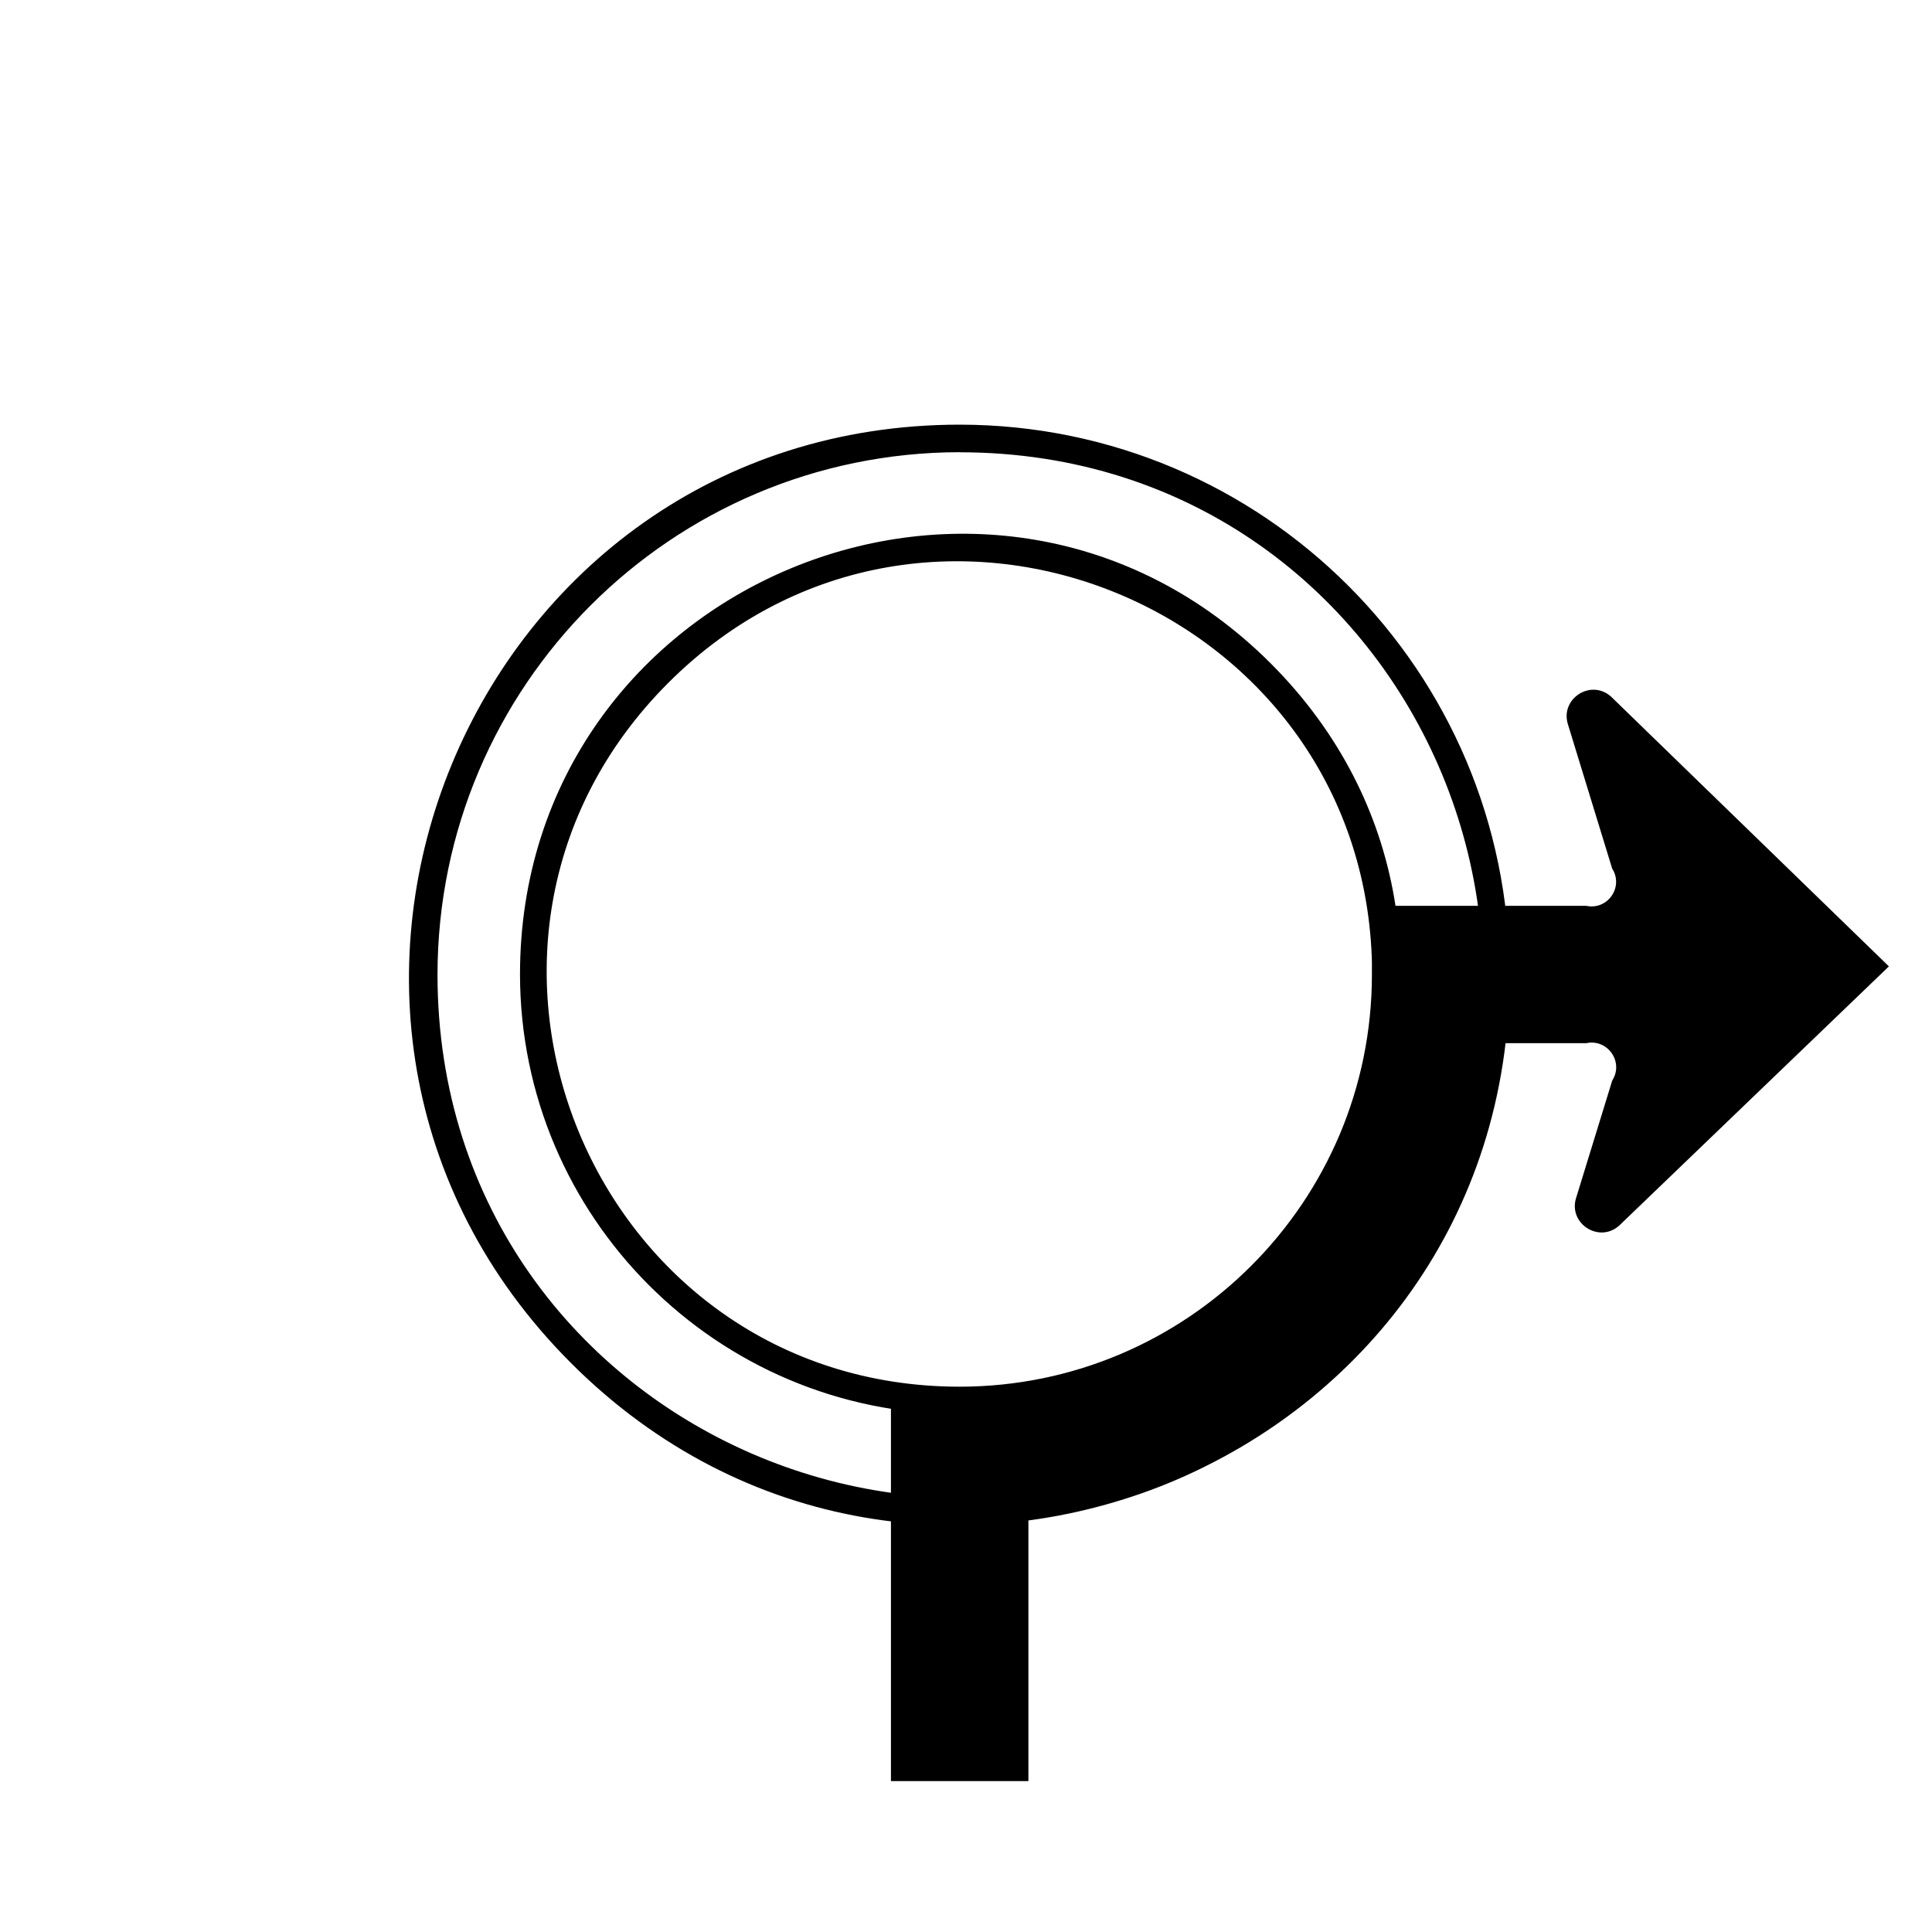 <?xml version="1.0" encoding="UTF-8" standalone="no"?>
<svg
        xmlns="http://www.w3.org/2000/svg"
        xmlns:sodipodi="http://sodipodi.sourceforge.net/DTD/sodipodi-0.dtd"
        xmlns:inkscape="http://www.inkscape.org/namespaces/inkscape"
        id="WORKING_ICONS"
        data-name="WORKING ICONS"
        width="20"
        height="20"
        viewBox="0 0 20 20"
        version="1.1"
        sodipodi:docname="leave-roundabout.svg" >

  <path
          d="m 9.935,4.682 c 4.817,-10e-8 7.229,5.824 3.823,9.229 -3.406,3.406 -9.229,0.994 -9.229,-3.823 0.003,-2.985 2.422,-5.403 5.407,-5.407 m 0,9.959 c 4.056,0 6.087,-4.904 3.219,-7.772 -2.868,-2.868 -7.772,-0.837 -7.772,3.219 0.003,2.513 2.04,4.55 4.553,4.553 m 0,-10.244 c -5.071,7e-7 -7.609,6.13 -4.024,9.715 3.585,3.585 9.715,1.047 9.715,-4.024 -0.004,-3.142 -2.549,-5.688 -5.691,-5.691 z m 0,9.959 c -3.803,0 -5.707,-4.598 -3.018,-7.286 2.689,-2.689 7.286,-0.785 7.286,3.018 -0.003,2.356 -1.912,4.266 -4.268,4.268 z M 16.676,7.21 c -0.21,-0.185 -0.53,0.025 -0.444,0.291 L 16.689,8.991 c 0.122,0.191 -0.047,0.434 -0.269,0.386 h -2.218 v 0.711 c 4.7e-5,2.357 -1.911,4.268 -4.268,4.268 H 9.223 v 4.082 h 1.423 v -2.703 c 2.579,-0.326 4.61,-2.357 4.936,-4.936 h 0.839 c 0.221,-0.048 0.391,0.195 0.269,0.386 l -0.373,1.212 c -0.087,0.266 0.234,0.477 0.444,0.291 l 2.793,-2.684 z"
          id="path4"
          fill="#000"
          inkscape:connector-curvature="0"
          sodipodi:nodetypes="cscccscccscccscccccccccccccccccccc" />
</svg>
